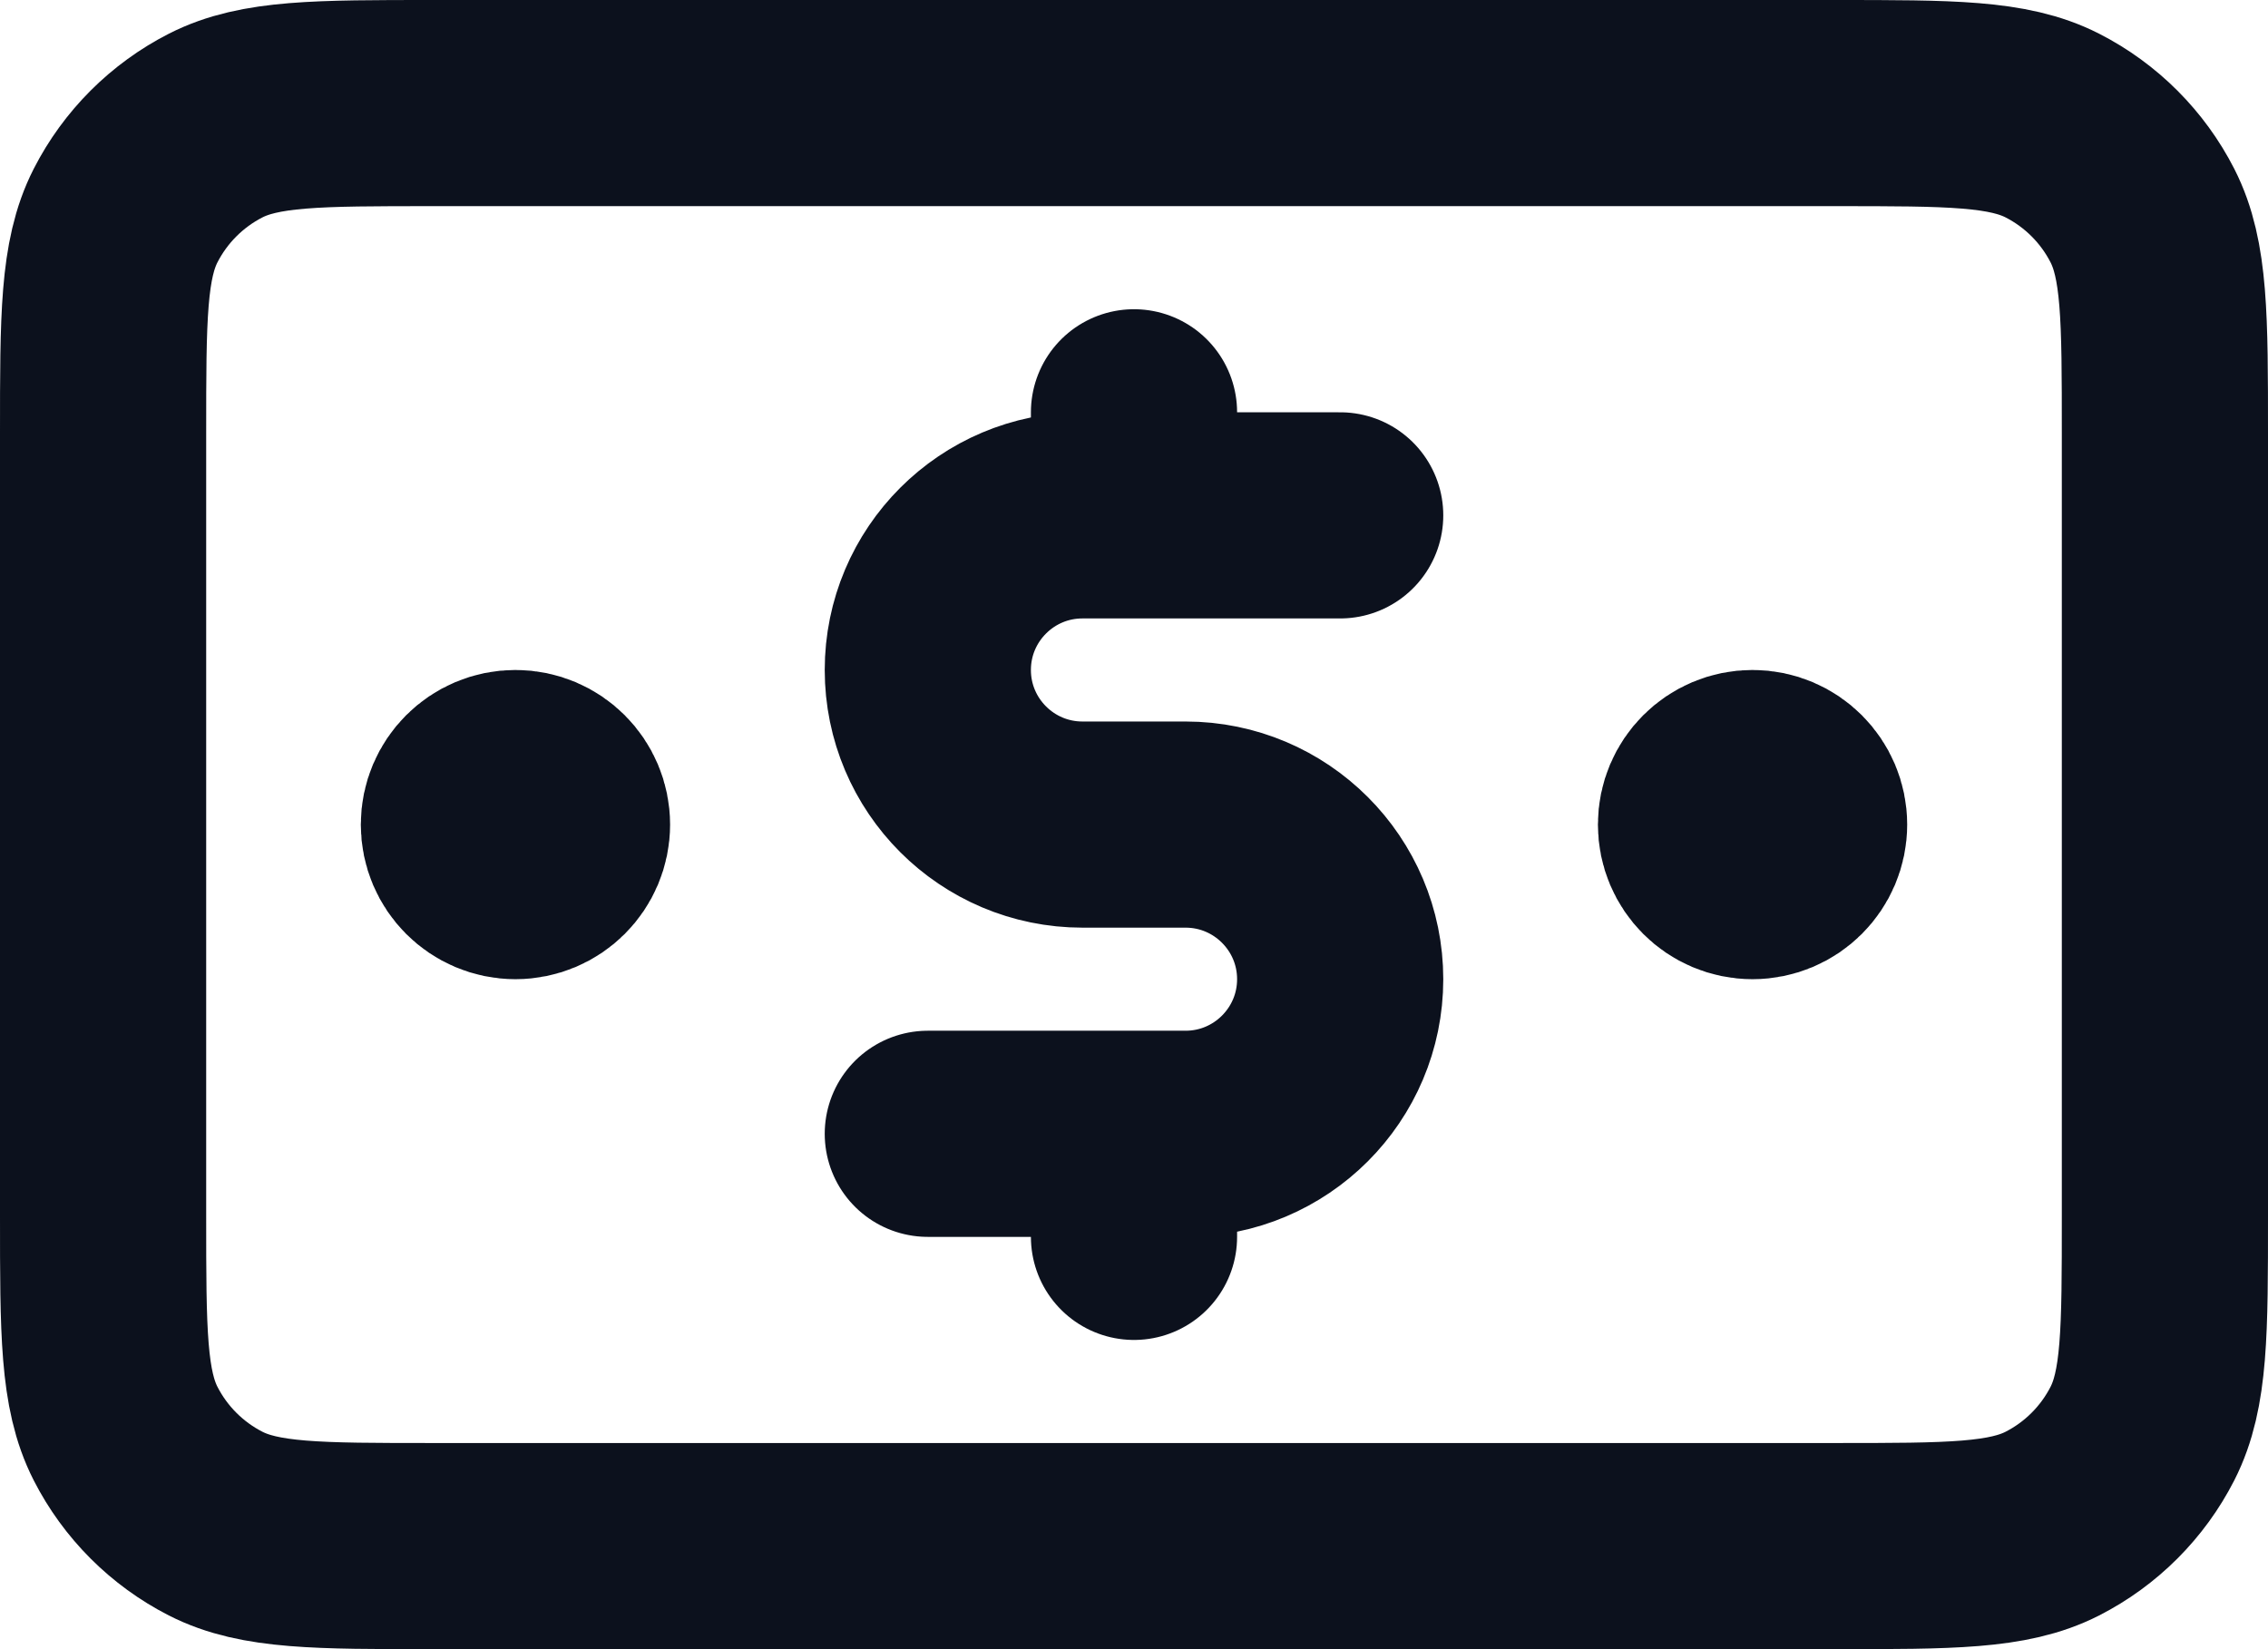 <svg width="22" height="16" viewBox="0 0 22 16" fill="none" xmlns="http://www.w3.org/2000/svg">
<path d="M13 5H10.5C9.672 5 9 5.672 9 6.5C9 7.328 9.672 8 10.5 8H11.5C12.328 8 13 8.672 13 9.5C13 10.328 12.328 11 11.5 11H9M11 4V5M11 11V12M17 8H17.01M5 8H5.01M1 4.2L1 11.8C1 12.92 1 13.48 1.218 13.908C1.41 14.284 1.716 14.59 2.092 14.782C2.52 15 3.08 15 4.2 15L17.8 15C18.92 15 19.48 15 19.908 14.782C20.284 14.59 20.59 14.284 20.782 13.908C21 13.48 21 12.92 21 11.8V4.2C21 3.08 21 2.52 20.782 2.092C20.59 1.716 20.284 1.41 19.908 1.218C19.48 1 18.92 1 17.8 1L4.2 1C3.08 1 2.52 1 2.092 1.218C1.716 1.41 1.41 1.716 1.218 2.092C1 2.52 1 3.08 1 4.2ZM17.5 8C17.5 8.276 17.276 8.5 17 8.5C16.724 8.5 16.5 8.276 16.5 8C16.5 7.724 16.724 7.5 17 7.5C17.276 7.5 17.5 7.724 17.5 8ZM5.5 8C5.5 8.276 5.276 8.5 5 8.5C4.724 8.5 4.5 8.276 4.5 8C4.5 7.724 4.724 7.5 5 7.5C5.276 7.5 5.5 7.724 5.5 8Z" stroke="#0C111D" stroke-width="2" stroke-linecap="round" stroke-linejoin="round"/>
</svg>
